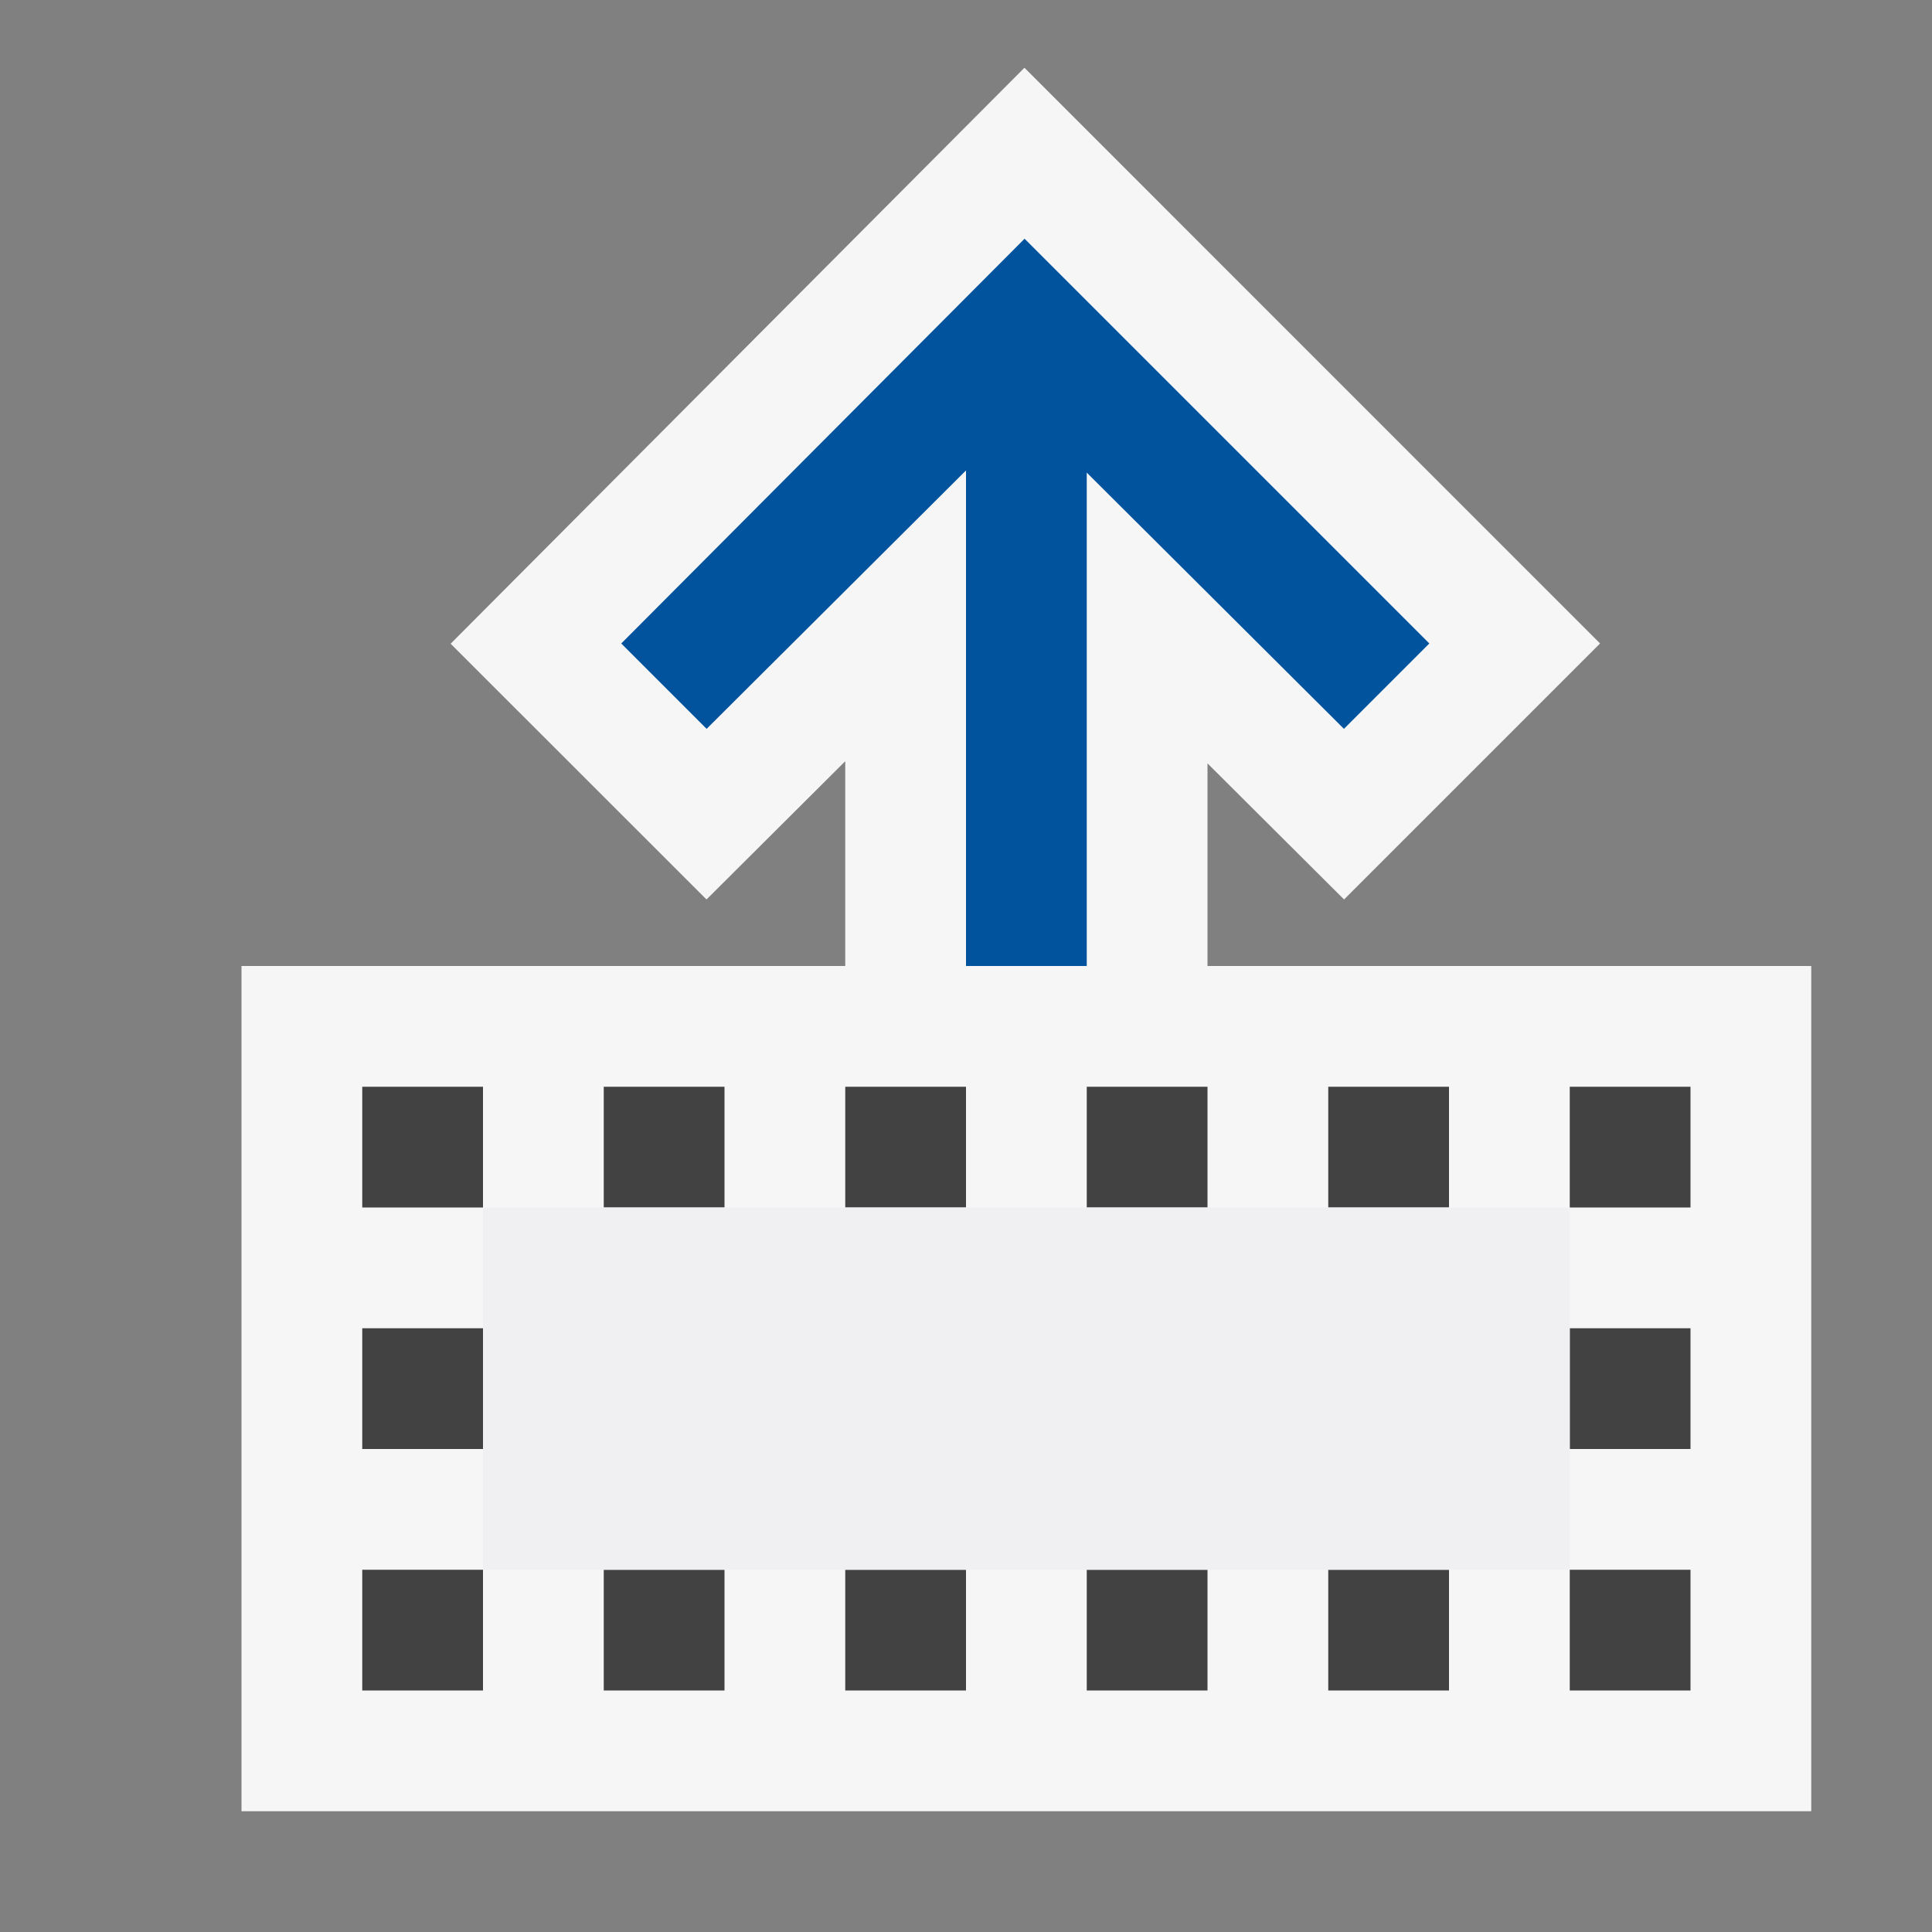 <svg xmlns="http://www.w3.org/2000/svg" viewBox="0 0 16 16"><rect x="0" y="0" width="16" height="16" fill="#808080" stroke="none"/><style>.icon-canvas-transparent{opacity:0;fill:#f6f6f6}.icon-vs-out{fill:#f6f6f6}.icon-vs-bg{fill:#424242}.icon-vs-fg{fill:#f0eff1}.icon-vs-action-blue{fill:#00539c}</style><path class="icon-canvas-transparent" d="M16 16H0V0h16v16z" id="canvas"/><path class="icon-vs-out" d="M15 8v7H2V8h5V6.304L5.851 7.449 3.732 5.331 8.484.561l4.767 4.768-2.12 2.12L10 6.322V8h5z" id="outline"/><path class="icon-vs-bg" d="M3 9h1v1H3V9zm2 1h1V9H5v1zm2 0h1V9H7v1zm2 0h1V9H9v1zm2 0h1V9h-1v1zm-8 2h1v-1H3v1zm10 0h1v-1h-1v1zM3 14h1v-1H3v1zm2 0h1v-1H5v1zm2 0h1v-1H7v1zm2 0h1v-1H9v1zm2 0h1v-1h-1v1zm2-5v1h1V9h-1zm0 5h1v-1h-1v1z" id="iconBg"/><path class="icon-vs-fg" d="M13 10v3H4v-3h9z" id="iconFg"/><path class="icon-vs-action-blue" d="M8.485 1.977l3.352 3.352-.707.707L9 3.914V8H8V3.896l-2.148 2.14-.707-.707 3.34-3.352z" id="colorAction"/></svg>